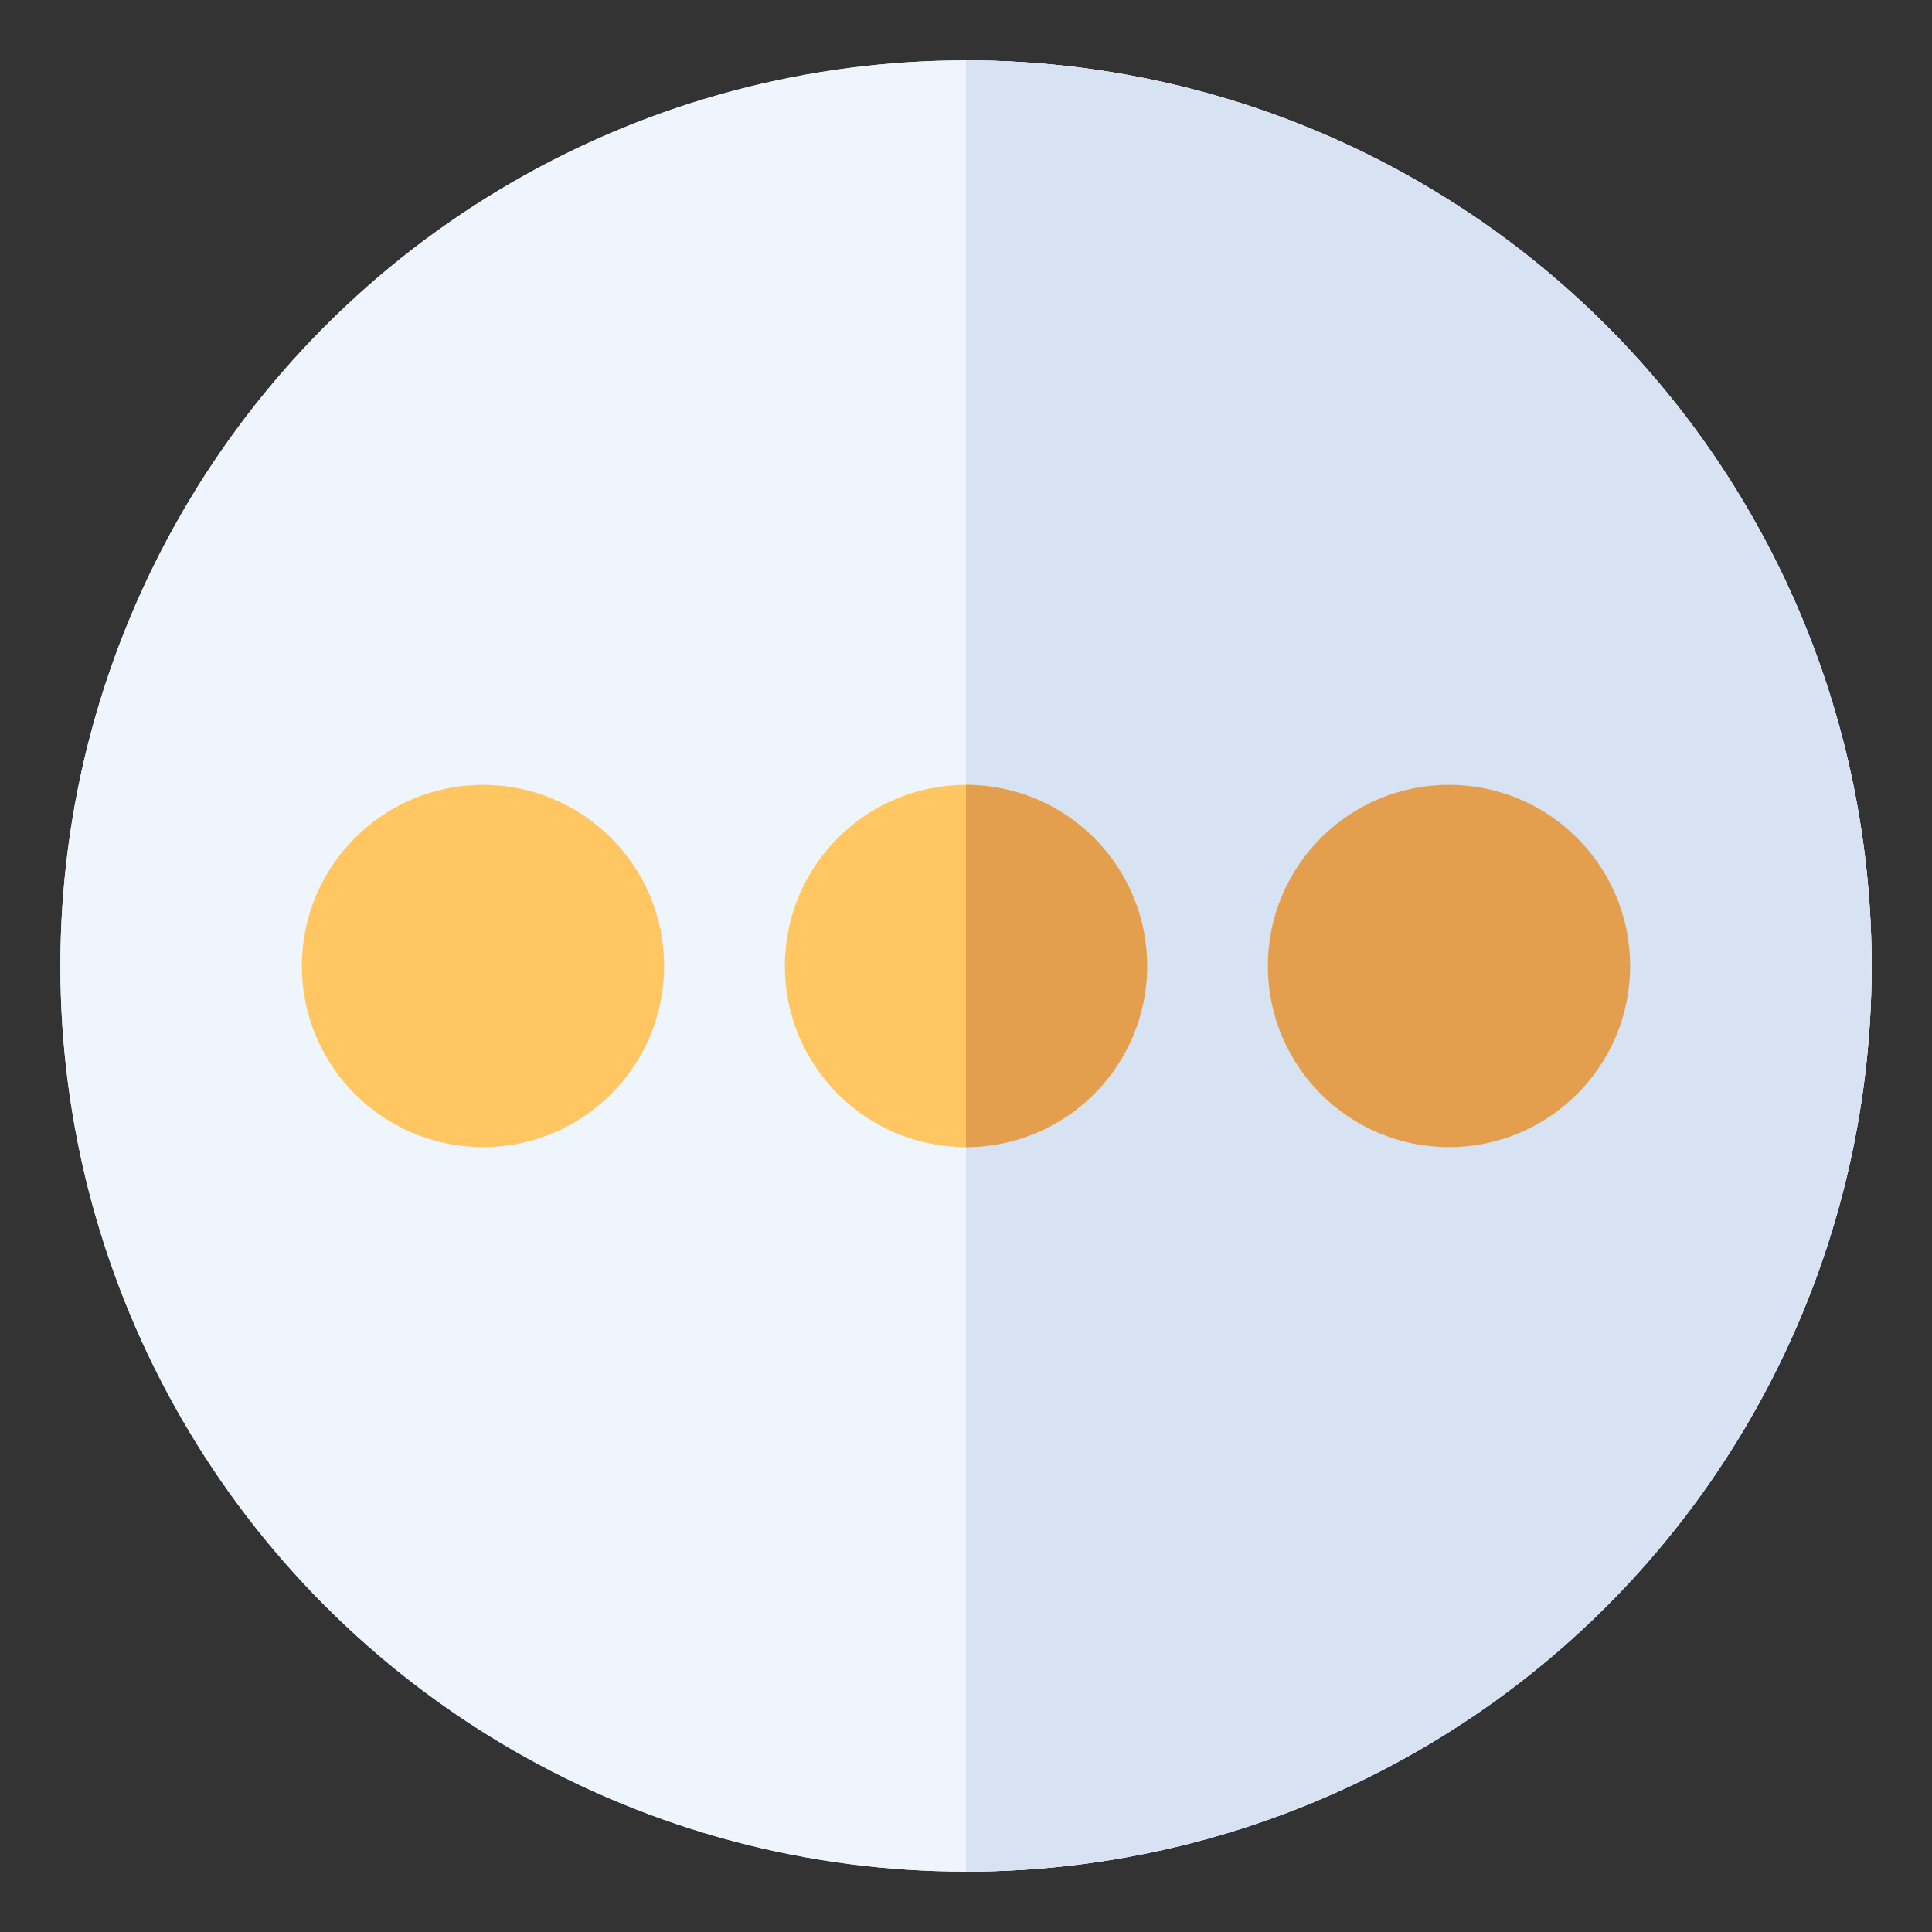 <svg xmlns="http://www.w3.org/2000/svg" viewBox="0 0 32 32"><rect x="0" y="0" width="32" height="32" fill="#333333" stroke="none"/><circle cx="16" cy="16" r="15" fill="#eef5fd"/><circle cx="16" cy="16" r="15" fill="#eef5fd"/><path fill="#d7e2f2" d="M31,16A15,15,0,0,0,16,1V31A15,15,0,0,0,31,16Z"/><circle cx="8" cy="16" r="3" fill="#ffc661"/><circle cx="16" cy="16" r="3" fill="#ffc661"/><path fill="#e49f4e" d="M19,16a3,3,0,0,0-3-3v6A3,3,0,0,0,19,16Z"/><circle cx="24" cy="16" r="3" fill="#e49f4e"/></svg>